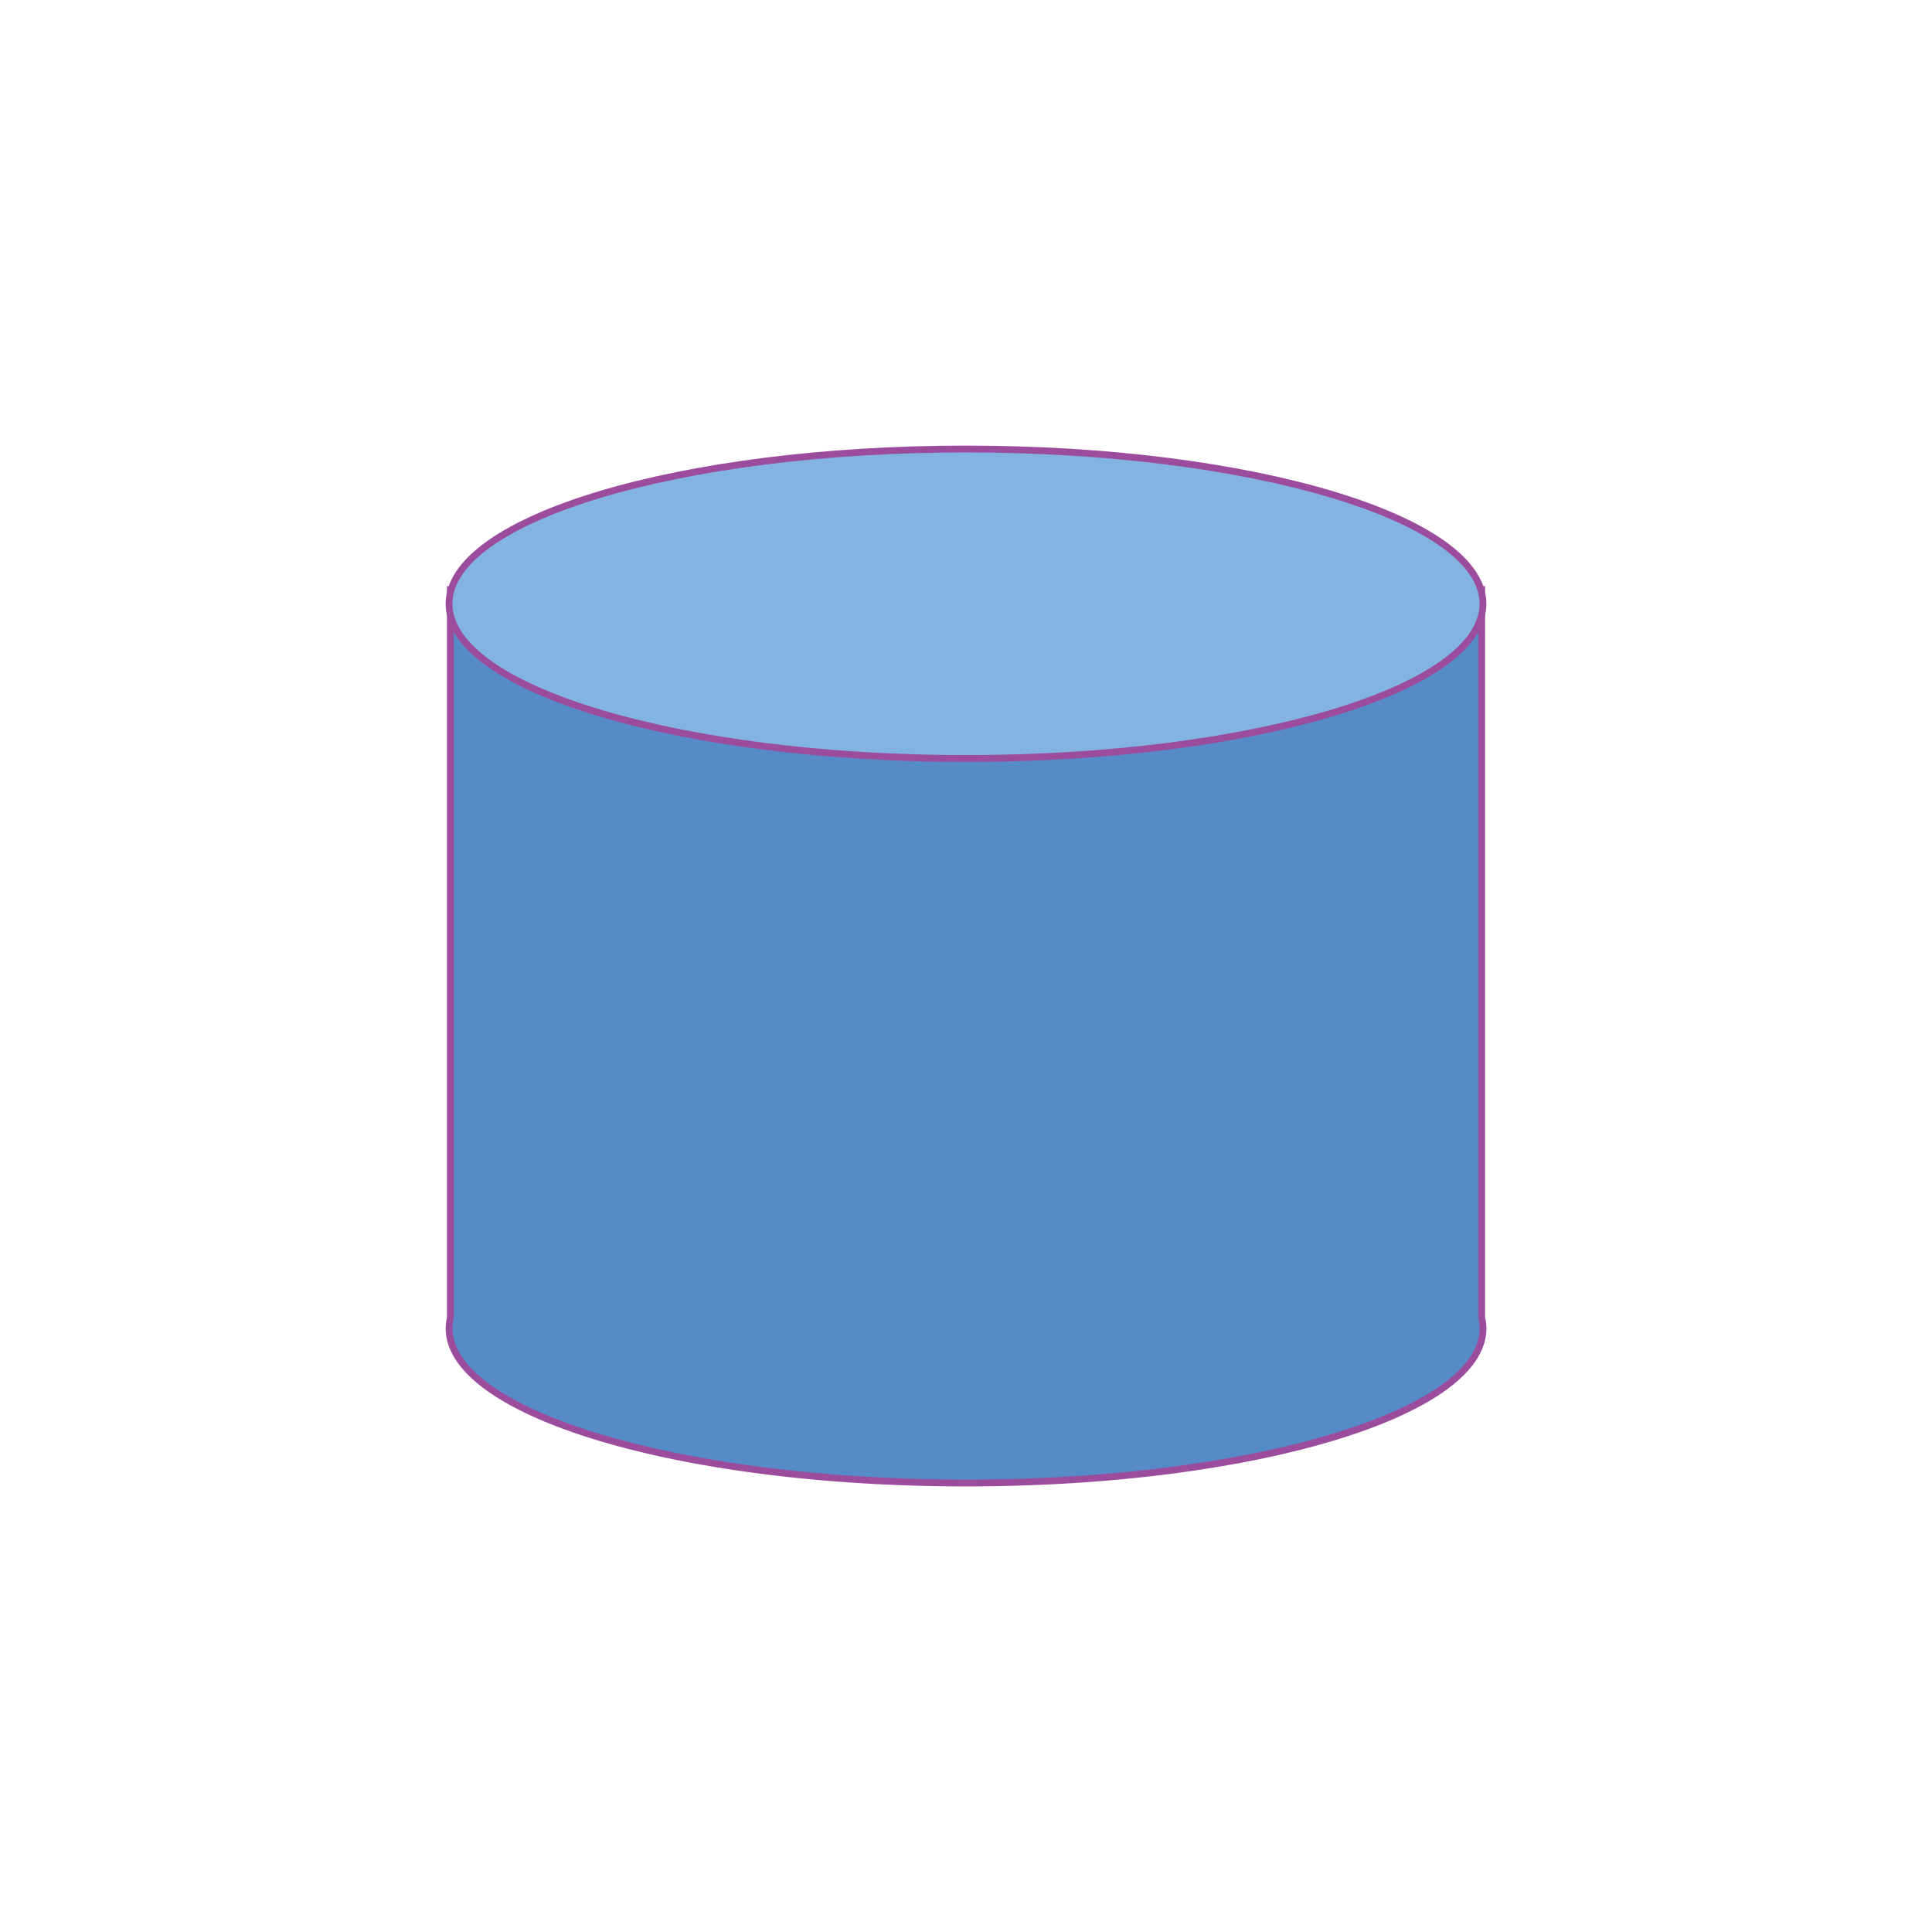 <svg id="word" xmlns="http://www.w3.org/2000/svg" viewBox="0 0 160 160"><defs><style>.cls-1{fill:#578bc8;}.cls-2{fill:none;stroke:#9c4c9c;stroke-miterlimit:10;stroke-width:0.565px;}.cls-3{fill:#83b3e0;}</style></defs><path class="cls-1" d="M122.705,109.134v-60.3H37.3v60.3a3.974,3.974,0,0,0-.108.868c0,7.075,19.167,12.814,42.813,12.814s42.813-5.739,42.813-12.814a3.956,3.956,0,0,0-.108-.866"/><path class="cls-2" d="M122.705,109.134v-60.3H37.3v60.3a3.974,3.974,0,0,0-.108.868c0,7.075,19.167,12.814,42.813,12.814s42.813-5.739,42.813-12.814A3.956,3.956,0,0,0,122.705,109.134Z"/><path class="cls-3" d="M122.813,50c0,7.078-19.169,12.816-42.813,12.816S37.187,57.078,37.187,50,56.354,37.186,80,37.186,122.813,42.923,122.813,50"/><path class="cls-2" d="M122.813,50c0,7.078-19.169,12.816-42.813,12.816S37.187,57.078,37.187,50,56.354,37.186,80,37.186,122.813,42.923,122.813,50Z"/></svg>